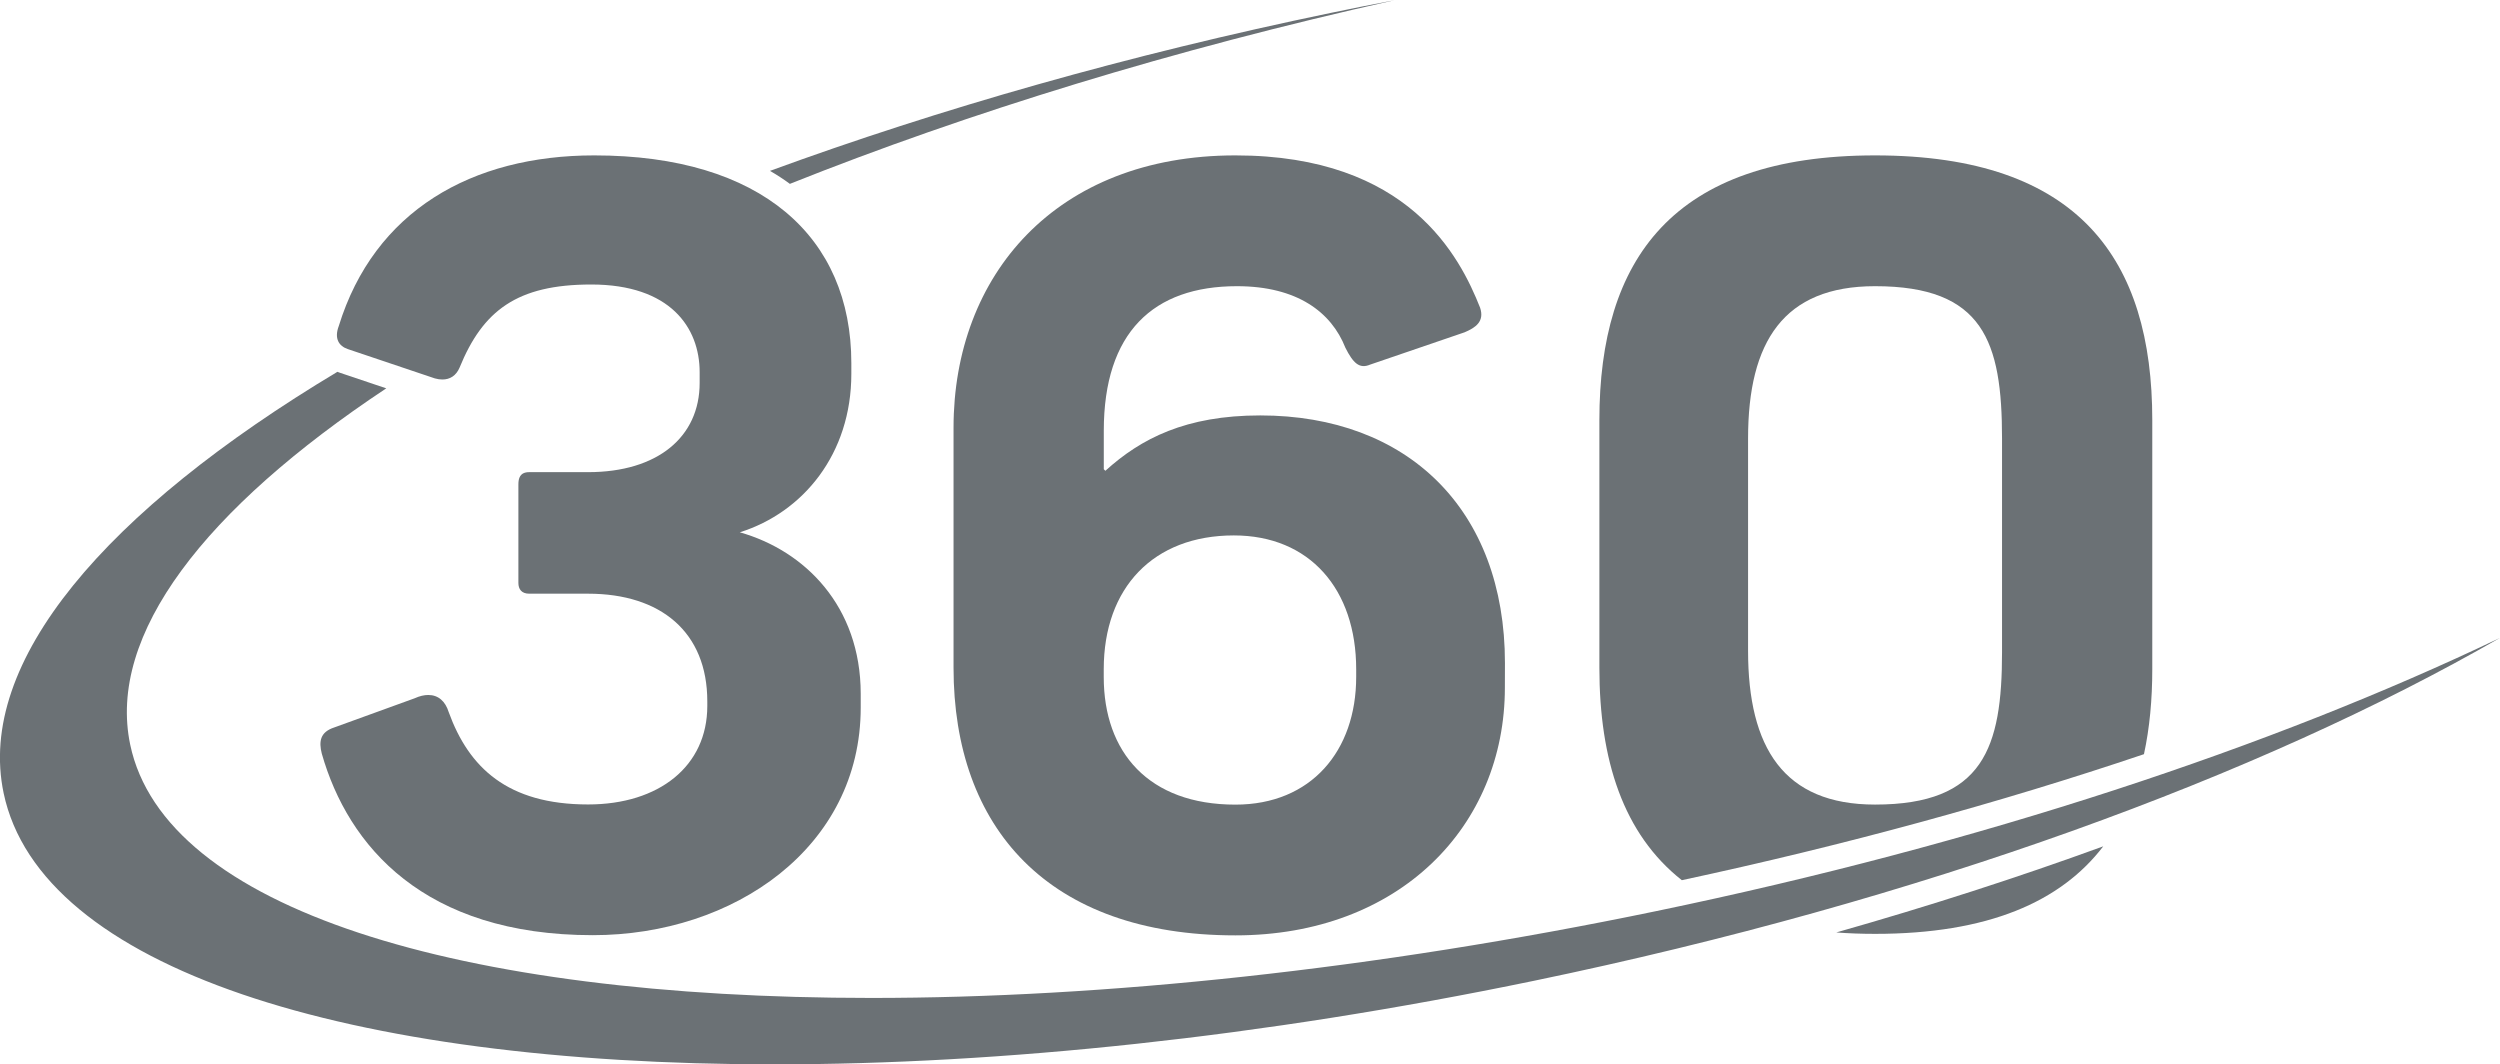 <svg width="101" height="43" viewBox="0 0 101 43" fill="none" xmlns="http://www.w3.org/2000/svg">
<g clip-path="url(#clip0_430_395)">
<path d="M86.952 27.038V16.969C86.952 10.505 84.011 6.278 75.752 6.278C67.554 6.278 64.615 10.505 64.615 16.969V26.975C64.615 30.712 65.583 33.695 67.946 35.56C74.494 34.154 80.776 32.44 86.616 30.469C86.844 29.415 86.952 28.268 86.952 27.038ZM80.882 26.352C80.882 30.206 80.132 32.505 75.752 32.505C72.06 32.505 70.622 30.206 70.622 26.29V17.715C70.622 13.799 72.06 11.562 75.752 11.562C80.132 11.562 80.882 13.799 80.882 17.715V26.352Z" fill="#6B7175"/>
<path d="M74.186 37.671C74.686 37.709 75.207 37.728 75.752 37.728C80.316 37.728 83.253 36.436 84.971 34.192C81.537 35.444 77.926 36.609 74.186 37.671Z" fill="#6B7175"/>
<path d="M66.907 36.81C55.462 39.184 44.568 40.317 35.205 40.317C18.491 40.317 6.651 36.704 5.261 30.087C4.326 25.639 8.269 20.559 15.605 15.689L13.737 15.061C13.702 15.049 13.666 15.034 13.631 15.021C4.256 20.642 -0.968 26.741 0.147 32.043C1.63 39.104 13.985 43 31.273 43C40.418 43 50.946 41.91 61.972 39.624C77.592 36.383 91.321 31.343 100.995 25.772C91.809 30.168 80.018 34.091 66.907 36.81Z" fill="#6B7175"/>
<path d="M56.376 0C55.506 0.166 54.632 0.341 53.758 0.522C45.585 2.217 37.933 4.405 31.107 6.903C31.388 7.066 31.656 7.239 31.911 7.428C39.101 4.559 47.397 2.001 56.376 0Z" fill="#6B7175"/>
<path d="M29.889 21.505C32.454 20.697 34.394 18.335 34.394 15.104V14.67C34.394 9.574 30.765 6.278 24.008 6.278C19.065 6.278 15.123 8.515 13.685 13.176C13.498 13.673 13.685 13.984 14.062 14.107L17.567 15.287C17.673 15.317 17.776 15.332 17.872 15.332C18.176 15.332 18.426 15.182 18.567 14.851C19.505 12.551 20.882 11.494 23.887 11.494C27.078 11.494 28.266 13.234 28.266 15.036V15.47C28.266 17.647 26.576 19.075 23.76 19.075H21.38C21.003 19.075 20.943 19.324 20.943 19.572V23.551C20.943 23.799 21.069 23.985 21.38 23.985H23.758C26.699 23.985 28.575 25.539 28.575 28.335V28.521C28.575 30.946 26.634 32.5 23.758 32.5C20.503 32.5 18.941 31.009 18.128 28.77C17.994 28.33 17.706 28.077 17.304 28.077C17.137 28.077 16.953 28.119 16.753 28.21L13.501 29.39C12.937 29.575 12.874 29.949 13 30.446C14.064 34.177 17.129 37.781 23.95 37.781C29.643 37.781 34.773 34.239 34.773 28.584V28.024C34.768 24.49 32.517 22.251 29.889 21.505Z" fill="#6B7175"/>
<path d="M60.797 27.783C60.797 33.376 56.541 37.789 49.91 37.789C42.339 37.789 38.523 33.439 38.523 26.975V17.278C38.523 11.125 42.653 6.278 49.91 6.278C56.918 6.278 58.983 10.38 59.796 12.431C59.983 12.99 59.609 13.239 59.17 13.425L55.354 14.73C54.917 14.916 54.666 14.667 54.353 14.047C53.79 12.619 52.412 11.562 49.974 11.562C46.595 11.562 44.593 13.427 44.593 17.403V18.957L44.657 19.02C46.095 17.715 47.909 16.783 50.914 16.783C56.857 16.783 60.8 20.574 60.8 26.789L60.797 27.783ZM54.79 27.038C54.79 23.807 52.913 21.631 49.847 21.631C46.595 21.631 44.591 23.744 44.591 27.038V27.349C44.591 30.394 46.405 32.507 49.91 32.507C52.976 32.507 54.79 30.331 54.79 27.349V27.038Z" fill="#6B7175"/>
</g>
<defs>
<clipPath id="clip0_430_395">
<rect width="101" height="43" fill="white"/>
</clipPath>
</defs>
</svg>
